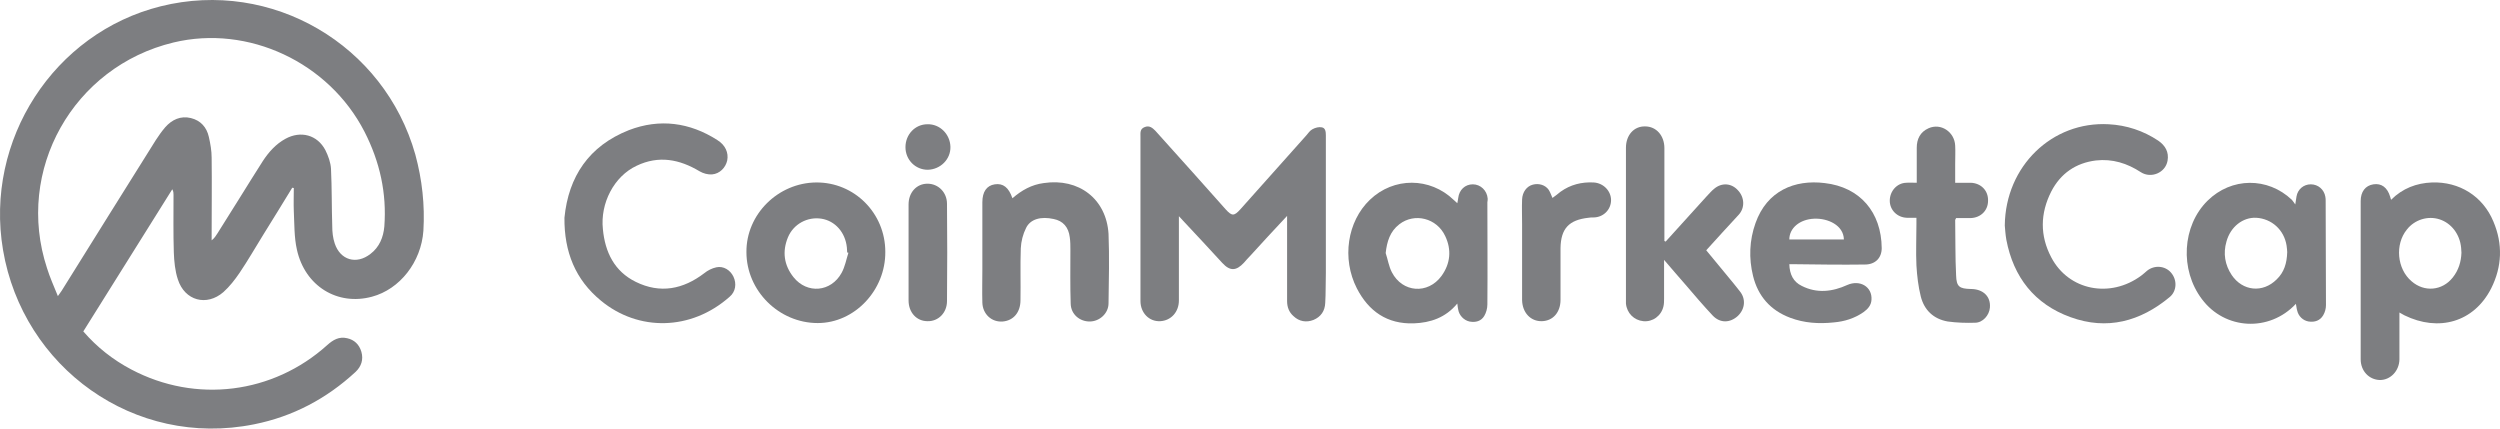 <svg width="140" height="24" viewBox="0 0 140 24" fill="none" xmlns="http://www.w3.org/2000/svg">
<path d="M23.259 8.657C21.523 2.501 15.22 -1.193 9.005 0.351C3.016 1.842 -0.873 7.842 0.169 13.998C1.28 20.57 7.512 25.114 14.231 23.761C16.401 23.328 18.293 22.322 19.908 20.83C20.238 20.518 20.359 20.137 20.238 19.703C20.116 19.287 19.838 19.027 19.439 18.94C18.988 18.836 18.658 19.027 18.328 19.322C15.29 22.062 10.967 22.599 7.356 20.692C6.332 20.154 5.429 19.443 4.665 18.559C6.332 15.888 7.981 13.252 9.648 10.599C9.717 10.721 9.717 10.825 9.717 10.911C9.717 11.986 9.7 13.062 9.734 14.137C9.752 14.64 9.804 15.177 9.96 15.645C10.342 16.842 11.575 17.172 12.512 16.356C12.859 16.044 13.155 15.663 13.415 15.281C13.884 14.588 14.3 13.859 14.752 13.131C15.29 12.264 15.828 11.397 16.366 10.512C16.401 10.512 16.418 10.53 16.453 10.53C16.453 10.963 16.436 11.38 16.453 11.813C16.488 12.541 16.47 13.287 16.627 13.981C17.078 16.027 18.901 17.137 20.828 16.616C22.39 16.2 23.588 14.674 23.71 12.923C23.797 11.484 23.64 10.062 23.259 8.657ZM21.523 12.68C21.47 13.287 21.245 13.842 20.741 14.223C19.96 14.83 19.057 14.57 18.745 13.634C18.64 13.322 18.606 12.992 18.606 12.663C18.571 11.588 18.588 10.53 18.536 9.455C18.519 9.108 18.38 8.726 18.224 8.414C17.773 7.547 16.835 7.304 15.984 7.773C15.446 8.067 15.047 8.518 14.717 9.021C13.866 10.356 13.033 11.726 12.182 13.062C12.095 13.2 12.009 13.339 11.852 13.46V13.148C11.852 11.709 11.87 10.27 11.852 8.83C11.852 8.449 11.783 8.05 11.696 7.669C11.575 7.131 11.245 6.749 10.689 6.611C10.116 6.472 9.63 6.697 9.248 7.131C9.057 7.356 8.884 7.599 8.727 7.842C6.974 10.651 5.203 13.46 3.45 16.287C3.398 16.356 3.346 16.443 3.241 16.582C3.016 16.027 2.79 15.524 2.634 15.021C0.828 9.541 4.092 3.732 9.717 2.379C13.901 1.374 18.415 3.489 20.411 7.374C21.279 9.073 21.661 10.825 21.523 12.68Z" fill="#7D7E81"/>
<path d="M74.213 16.963C74.195 17.414 73.97 17.744 73.553 17.917C73.154 18.073 72.754 18.004 72.442 17.709C72.181 17.484 72.077 17.189 72.077 16.859C72.077 15.385 72.077 13.929 72.077 12.455V12.091C71.348 12.871 70.671 13.599 70.011 14.328C69.89 14.449 69.768 14.588 69.664 14.709C69.23 15.177 68.883 15.195 68.449 14.726C67.72 13.929 66.991 13.148 66.244 12.351C66.192 12.299 66.14 12.229 66.018 12.108V12.489C66.018 13.929 66.018 15.385 66.018 16.825C66.018 17.466 65.584 17.952 64.977 17.986C64.352 18.021 63.866 17.518 63.866 16.859C63.866 15.351 63.866 13.859 63.866 12.368C63.866 10.79 63.866 9.229 63.866 7.651C63.866 7.426 63.831 7.218 64.109 7.114C64.369 7.01 64.543 7.166 64.699 7.322C65.411 8.102 66.105 8.9 66.817 9.68C67.425 10.356 68.032 11.05 68.64 11.726C68.987 12.108 69.109 12.108 69.456 11.726C70.689 10.339 71.921 8.969 73.154 7.582C73.258 7.46 73.362 7.304 73.501 7.235C73.657 7.148 73.865 7.096 74.022 7.131C74.23 7.166 74.248 7.391 74.248 7.582C74.248 10.148 74.248 12.715 74.248 15.281C74.23 15.854 74.248 16.409 74.213 16.963Z" fill="#7D7E81"/>
<path d="M139.629 12.403C139.038 10.981 137.719 10.166 136.191 10.218C135.323 10.252 134.542 10.547 133.9 11.189C133.882 11.119 133.865 11.067 133.848 11.015C133.691 10.495 133.361 10.252 132.91 10.322C132.459 10.391 132.198 10.738 132.198 11.258C132.198 14.206 132.198 17.172 132.198 20.119C132.198 20.778 132.667 21.264 133.275 21.281C133.865 21.281 134.351 20.778 134.368 20.137C134.368 19.79 134.368 19.443 134.368 19.096V17.501C134.49 17.57 134.577 17.622 134.646 17.657C136.556 18.593 138.535 18.056 139.507 16.148C140.115 14.934 140.167 13.669 139.629 12.403ZM137.354 15.541C136.764 16.287 135.757 16.374 135.045 15.749C134.229 15.056 134.108 13.686 134.785 12.854C135.219 12.299 135.966 12.073 136.608 12.281C137.268 12.489 137.754 13.114 137.823 13.877C137.823 13.963 137.841 14.067 137.841 14.154C137.823 14.657 137.684 15.125 137.354 15.541Z" fill="#7D7E81"/>
<path d="M121.504 16.634C119.855 18.004 117.997 18.507 115.949 17.761C113.935 17.033 112.754 15.524 112.355 13.426C112.303 13.131 112.285 12.819 112.268 12.628C112.303 9.299 114.924 6.784 118.084 6.958C119.091 7.01 120.028 7.322 120.862 7.877C121.261 8.154 121.469 8.518 121.383 9.004C121.261 9.68 120.462 10.01 119.89 9.645C119.126 9.143 118.292 8.882 117.372 8.986C116.244 9.125 115.393 9.715 114.872 10.721C114.247 11.952 114.23 13.2 114.872 14.414C115.844 16.27 118.171 16.721 119.907 15.437C120.028 15.351 120.133 15.247 120.237 15.16C120.653 14.83 121.244 14.882 121.574 15.264C121.938 15.68 121.903 16.304 121.504 16.634Z" fill="#7D7E81"/>
<path d="M40.862 16.616C38.692 18.541 35.741 18.559 33.658 16.842C32.217 15.663 31.592 14.102 31.609 12.195C31.835 9.888 32.98 8.171 35.22 7.287C36.939 6.628 38.623 6.853 40.168 7.842C40.619 8.119 40.81 8.553 40.724 8.986C40.637 9.385 40.307 9.732 39.873 9.767C39.647 9.784 39.387 9.715 39.178 9.593C38.05 8.917 36.887 8.692 35.654 9.281C34.387 9.871 33.605 11.38 33.762 12.836C33.883 14.119 34.404 15.195 35.602 15.784C36.974 16.46 38.258 16.2 39.439 15.299C39.63 15.143 39.873 15.021 40.116 14.969C40.515 14.882 40.897 15.125 41.071 15.489C41.262 15.888 41.192 16.339 40.862 16.616Z" fill="#7D7E81"/>
<path d="M83.31 11.119C83.275 10.669 82.911 10.322 82.477 10.322C82.043 10.322 81.713 10.634 81.661 11.085C81.643 11.171 81.643 11.241 81.609 11.38C81.504 11.275 81.452 11.241 81.4 11.189C80.081 9.923 78.05 9.906 76.713 11.189C75.445 12.403 75.133 14.484 75.984 16.148C76.643 17.432 77.685 18.16 79.178 18.108C80.098 18.073 80.949 17.796 81.609 16.998C81.626 17.154 81.643 17.258 81.661 17.345C81.713 17.657 81.973 17.934 82.286 18.004C82.633 18.073 82.945 17.986 83.119 17.692C83.223 17.518 83.293 17.276 83.293 17.05C83.31 15.143 83.293 13.235 83.293 11.328C83.31 11.241 83.31 11.171 83.31 11.119ZM80.723 15.455C79.959 16.495 78.536 16.391 77.945 15.247C77.772 14.917 77.72 14.536 77.598 14.171C77.668 13.53 77.841 12.958 78.362 12.559C79.213 11.9 80.463 12.212 80.931 13.218C81.296 13.981 81.227 14.761 80.723 15.455Z" fill="#7D7E81"/>
<path d="M130.237 11.258C130.237 11.171 130.237 11.102 130.219 11.015C130.15 10.617 129.82 10.322 129.403 10.322C129.004 10.322 128.674 10.599 128.605 10.998C128.587 11.119 128.57 11.223 128.535 11.449C128.431 11.31 128.396 11.241 128.344 11.189C126.99 9.906 124.959 9.923 123.622 11.241C122.198 12.646 122.06 15.108 123.31 16.755C124.594 18.472 127.077 18.611 128.57 17.015C128.605 17.172 128.605 17.276 128.639 17.38C128.709 17.709 128.969 17.952 129.282 18.004C129.629 18.056 129.924 17.952 130.098 17.657C130.202 17.484 130.254 17.276 130.254 17.085C130.254 15.125 130.237 13.2 130.237 11.258ZM127.494 15.646C126.712 16.426 125.584 16.304 124.976 15.403C124.594 14.83 124.49 14.189 124.681 13.53C124.907 12.697 125.601 12.16 126.348 12.195C127.216 12.247 127.91 12.871 128.049 13.755C128.066 13.894 128.084 14.033 128.084 14.119C128.066 14.744 127.91 15.247 127.494 15.646Z" fill="#7D7E81"/>
<path d="M97.32 17.692C96.886 18.09 96.331 18.108 95.914 17.674C95.393 17.119 94.89 16.53 94.386 15.94C94.004 15.507 93.622 15.056 93.188 14.553C93.188 15.333 93.188 16.027 93.188 16.721C93.188 16.859 93.188 17.015 93.154 17.154C93.032 17.692 92.546 18.038 92.025 17.986C91.504 17.934 91.105 17.536 91.053 16.998C91.053 16.929 91.053 16.877 91.053 16.807C91.053 13.963 91.053 11.119 91.053 8.275C91.053 7.564 91.504 7.062 92.129 7.079C92.754 7.079 93.206 7.599 93.206 8.293V13.495C93.223 13.512 93.258 13.512 93.275 13.53C94.039 12.68 94.82 11.83 95.584 10.981C95.723 10.842 95.845 10.686 96.001 10.565C96.418 10.218 96.956 10.252 97.32 10.651C97.702 11.05 97.72 11.64 97.372 12.021C96.765 12.68 96.157 13.339 95.549 14.015C95.966 14.518 96.365 15.004 96.765 15.489C96.99 15.767 97.216 16.027 97.424 16.304C97.772 16.721 97.737 17.293 97.32 17.692Z" fill="#7D7E81"/>
<path d="M104.438 14.813C105.011 14.813 105.376 14.449 105.376 13.894C105.358 11.883 104.16 10.478 102.181 10.252C100.497 10.044 98.952 10.686 98.31 12.489C97.963 13.46 97.928 14.466 98.171 15.455C98.449 16.582 99.143 17.38 100.254 17.796C101.035 18.091 101.851 18.143 102.685 18.056C103.292 18.004 103.848 17.831 104.351 17.484C104.594 17.31 104.785 17.102 104.803 16.79C104.855 16.062 104.16 15.646 103.449 15.958C102.615 16.339 101.747 16.443 100.897 16.01C100.428 15.784 100.219 15.368 100.202 14.796H100.549C101.834 14.813 103.136 14.831 104.438 14.813ZM101.591 12.247C102.355 12.212 103.24 12.611 103.258 13.409H100.202C100.202 12.767 100.792 12.281 101.591 12.247Z" fill="#7D7E81"/>
<path d="M45.706 10.218C43.571 10.235 41.782 12.004 41.8 14.119C41.8 16.287 43.623 18.091 45.793 18.091C47.859 18.091 49.595 16.252 49.577 14.102C49.577 11.934 47.841 10.2 45.706 10.218ZM47.13 15.281C46.539 16.356 45.202 16.478 44.438 15.524C43.9 14.848 43.796 14.085 44.126 13.287C44.438 12.541 45.22 12.125 46.001 12.247C46.765 12.368 47.338 13.01 47.425 13.859C47.425 13.946 47.442 14.05 47.442 14.137C47.459 14.137 47.494 14.154 47.511 14.154C47.39 14.536 47.32 14.934 47.13 15.281Z" fill="#7D7E81"/>
<path d="M62.078 16.981C62.078 17.553 61.574 18.004 61.019 18.004C60.463 18.004 59.977 17.605 59.959 17.015C59.925 16.01 59.942 15.004 59.942 13.998C59.942 13.773 59.942 13.53 59.907 13.287C59.838 12.715 59.526 12.368 59.005 12.264C58.293 12.108 57.703 12.264 57.459 12.767C57.286 13.114 57.182 13.512 57.164 13.911C57.13 14.882 57.164 15.836 57.147 16.807C57.147 17.501 56.748 17.952 56.157 18.004C55.532 18.056 55.029 17.588 55.012 16.946C54.994 16.322 55.012 15.715 55.012 15.091V11.328C55.012 10.738 55.255 10.391 55.706 10.322C56.175 10.252 56.487 10.495 56.696 11.102C57.217 10.651 57.772 10.339 58.449 10.252C60.411 9.958 61.956 11.137 62.078 13.096C62.13 14.38 62.095 15.68 62.078 16.981Z" fill="#7D7E81"/>
<path d="M111.435 17.224C111.4 17.657 111.035 18.073 110.601 18.073C110.098 18.09 109.577 18.073 109.074 18.004C108.275 17.865 107.754 17.362 107.563 16.599C107.424 16.044 107.355 15.455 107.32 14.865C107.285 14.102 107.32 13.322 107.32 12.559V12.195C107.112 12.195 106.938 12.195 106.782 12.195C106.244 12.177 105.827 11.761 105.827 11.241C105.827 10.703 106.226 10.252 106.747 10.235C106.921 10.218 107.112 10.235 107.338 10.235C107.338 9.559 107.338 8.917 107.338 8.275C107.338 7.79 107.529 7.391 107.997 7.183C108.692 6.871 109.456 7.391 109.49 8.154C109.508 8.484 109.49 8.83 109.49 9.177V10.235C109.82 10.235 110.081 10.235 110.358 10.235C110.931 10.252 111.348 10.668 111.331 11.241C111.331 11.796 110.914 12.195 110.358 12.212C110.081 12.212 109.803 12.212 109.542 12.212C109.525 12.264 109.49 12.299 109.49 12.316C109.508 13.356 109.49 14.397 109.542 15.42C109.56 16.062 109.733 16.166 110.358 16.183C111.053 16.183 111.487 16.599 111.435 17.224Z" fill="#7D7E81"/>
<path d="M90.219 11.206C90.219 11.744 89.785 12.177 89.23 12.177C89.143 12.177 89.039 12.177 88.952 12.195C87.858 12.316 87.407 12.802 87.389 13.894C87.389 14.865 87.389 15.819 87.389 16.79C87.389 17.484 86.973 17.969 86.348 17.986C85.723 18.004 85.254 17.518 85.237 16.807C85.237 15.385 85.237 13.981 85.237 12.559C85.237 12.091 85.219 11.64 85.237 11.171C85.254 10.755 85.497 10.426 85.844 10.339C86.174 10.252 86.539 10.356 86.73 10.634C86.817 10.773 86.869 10.929 86.938 11.085C87.094 10.981 87.233 10.859 87.389 10.738C87.945 10.339 88.57 10.183 89.247 10.218C89.803 10.252 90.219 10.703 90.219 11.206Z" fill="#7D7E81"/>
<path d="M53.032 16.859C53.032 17.518 52.546 18.004 51.939 17.986C51.331 17.986 50.88 17.501 50.88 16.825C50.88 15.923 50.88 15.039 50.88 14.137C50.88 13.235 50.88 12.351 50.88 11.449C50.88 10.773 51.331 10.287 51.939 10.287C52.546 10.287 53.032 10.773 53.032 11.414C53.05 13.252 53.05 15.056 53.032 16.859Z" fill="#7D7E81"/>
<path d="M53.224 8.223C53.241 8.917 52.668 9.489 51.956 9.507C51.262 9.507 50.706 8.952 50.706 8.241C50.706 7.53 51.245 6.958 51.939 6.958C52.633 6.94 53.206 7.512 53.224 8.223Z" fill="#7D7E81"/>
</svg>
